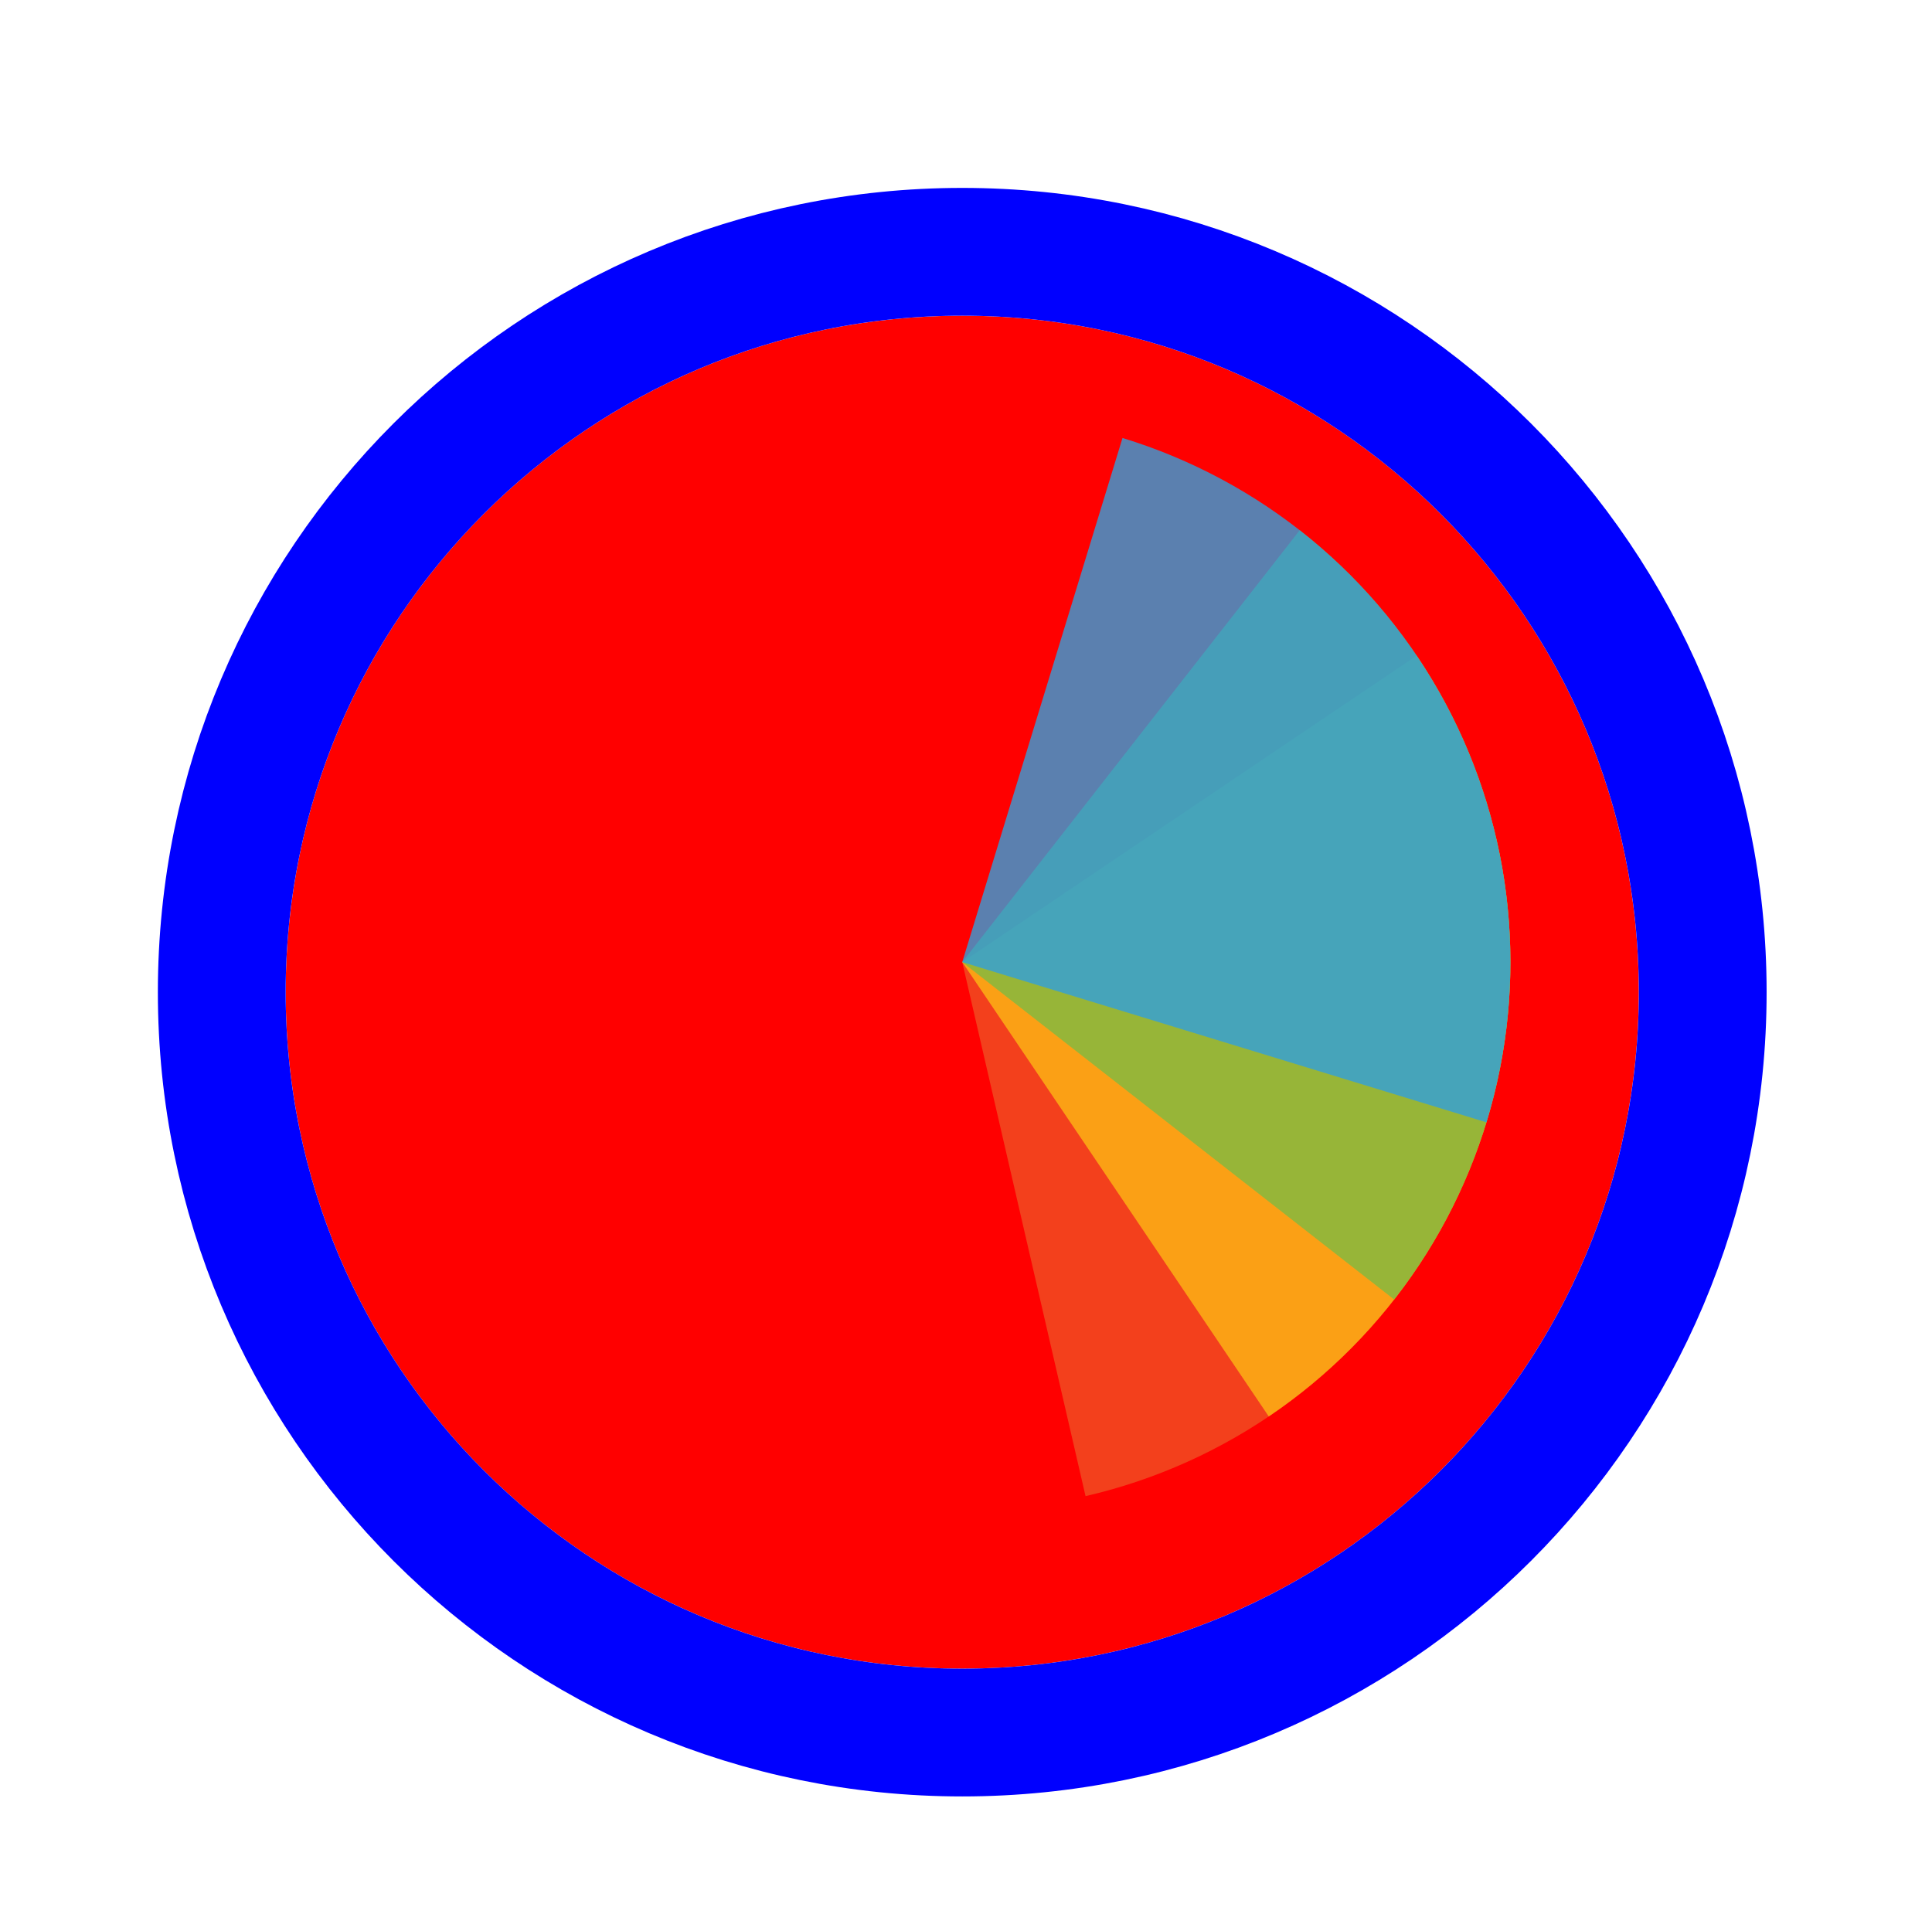 <svg width="257" height="256" viewBox="0 0 257 256" fill="none" xmlns="http://www.w3.org/2000/svg">
<g filter="url(#filter0_d_3519_2994)">
<path d="M218 128C218 177.706 177.706 218 128 218C78.294 218 38 177.706 38 128C38 78.294 78.294 38 128 38C177.706 38 218 78.294 218 128Z" fill="#FF0000"/>
<path d="M128 226.5C182.4 226.5 226.5 182.4 226.5 128C226.5 73.6 182.4 29.5 128 29.5C73.6 29.5 29.5 73.6 29.5 128C29.5 182.4 73.6 226.5 128 226.5Z" stroke="#0000FF" stroke-width="17"/>
</g>
<path d="M199.048 111.598L128 128L144.402 199.049C153.732 196.895 162.547 192.924 170.343 187.364C178.138 181.803 184.763 174.762 189.837 166.641C194.911 158.52 198.337 149.48 199.917 140.036C201.498 130.591 201.202 120.928 199.048 111.598Z" fill="#F05024" fill-opacity="0.8"/>
<path d="M168.774 188.451L128 128L188.451 87.226C193.806 95.164 197.544 104.08 199.453 113.463C201.362 122.847 201.404 132.514 199.577 141.914C197.75 151.313 194.089 160.261 188.804 168.246C183.519 176.231 176.713 183.097 168.774 188.451Z" fill="#FCB813" fill-opacity="0.8"/>
<path d="M172.892 70.541L128 128L185.459 172.893C191.354 165.347 195.706 156.714 198.265 147.487C200.824 138.26 201.54 128.619 200.373 119.114C199.206 109.61 196.179 100.429 191.464 92.095C186.749 83.76 180.438 76.437 172.892 70.541Z" fill="#7EBA41" fill-opacity="0.8"/>
<path d="M197.73 149.319L128 128L149.319 58.27C158.476 61.069 166.992 65.645 174.381 71.736C181.77 77.827 187.886 85.313 192.382 93.768C196.877 102.223 199.663 111.48 200.581 121.012C201.499 130.543 200.53 140.162 197.73 149.319Z" fill="#32A0DA" fill-opacity="0.8"/>
<defs>
<filter id="filter0_d_3519_2994" x="17" y="21" width="222" height="222" filterUnits="userSpaceOnUse" color-interpolation-filters="sRGB">
<feFlood flood-opacity="0" result="BackgroundImageFix"/>
<feColorMatrix in="SourceAlpha" type="matrix" values="0 0 0 0 0 0 0 0 0 0 0 0 0 0 0 0 0 0 127 0" result="hardAlpha"/>
<feOffset dy="4"/>
<feGaussianBlur stdDeviation="2"/>
<feComposite in2="hardAlpha" operator="out"/>
<feColorMatrix type="matrix" values="0 0 0 0 0 0 0 0 0 0 0 0 0 0 0 0 0 0 0.25 0"/>
<feBlend mode="normal" in2="BackgroundImageFix" result="effect1_dropShadow_3519_2994"/>
<feBlend mode="normal" in="SourceGraphic" in2="effect1_dropShadow_3519_2994" result="shape"/>
</filter>
</defs>
</svg>
